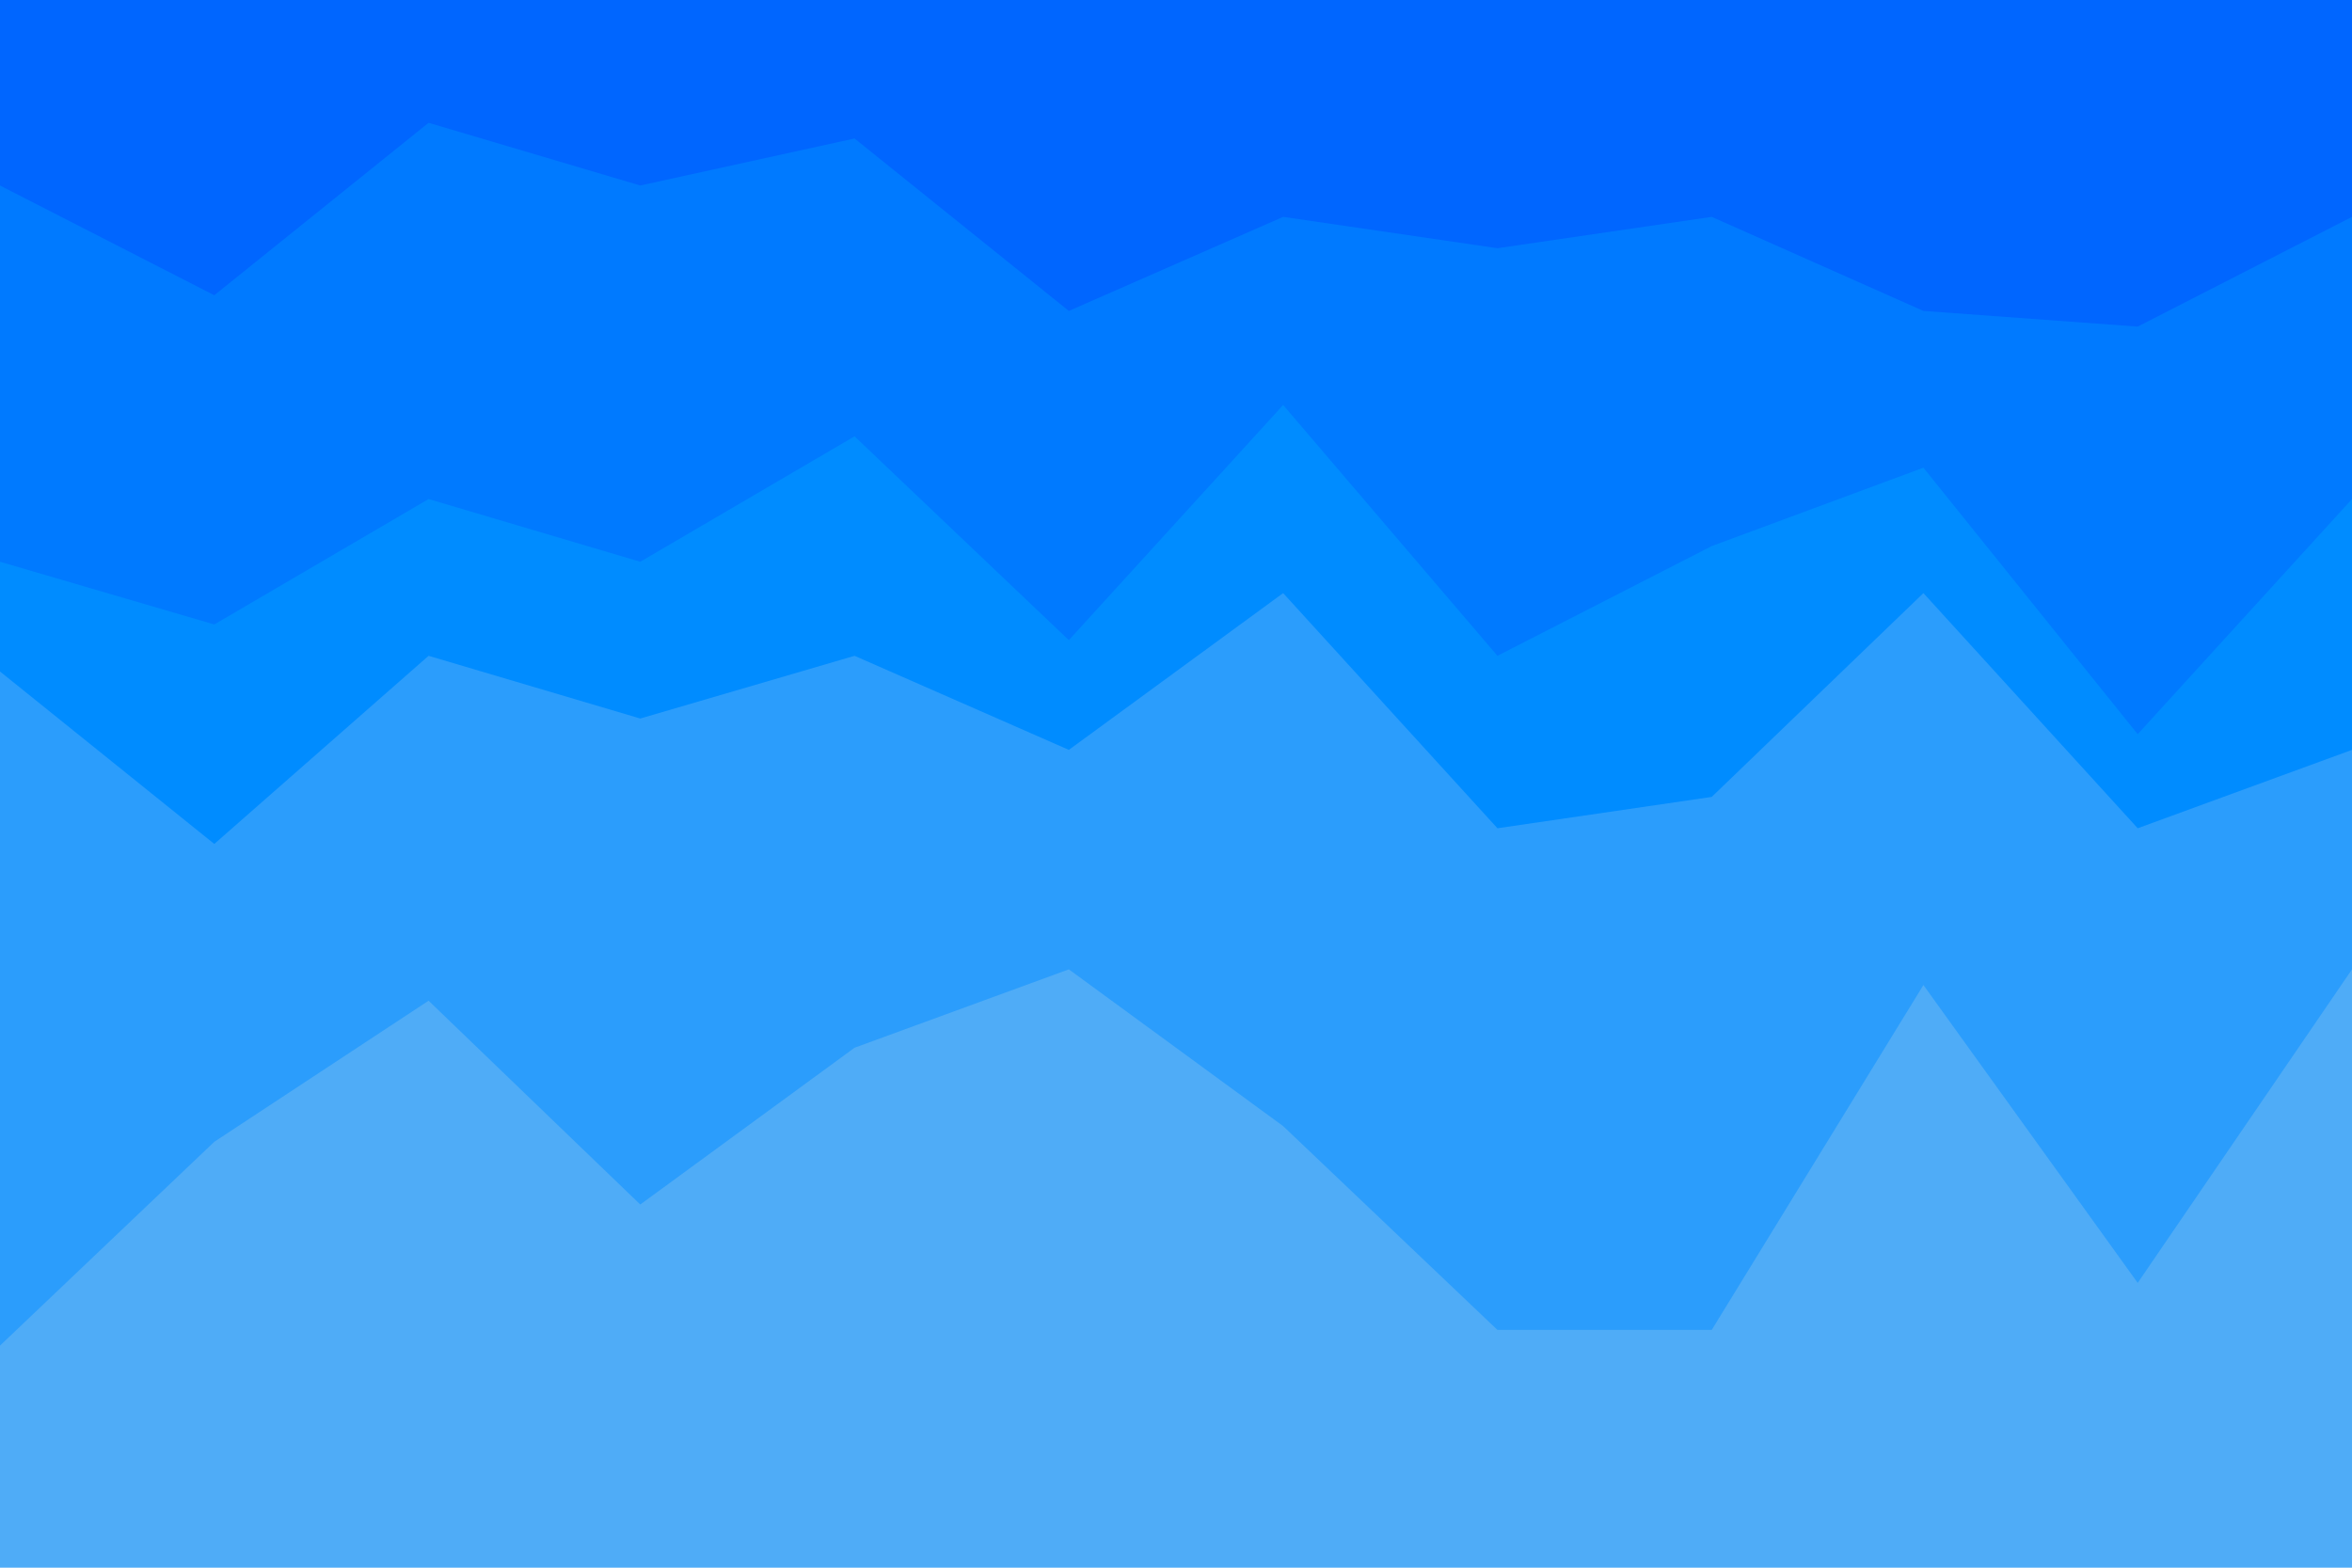 <svg id="visual" viewBox="0 0 900 600" width="900" height="600" xmlns="http://www.w3.org/2000/svg" xmlns:xlink="http://www.w3.org/1999/xlink" version="1.1"><path d="M0 73L82 115L164 49L245 73L327 55L409 121L491 85L573 97L655 85L736 121L818 127L900 85L900 0L818 0L736 0L655 0L573 0L491 0L409 0L327 0L245 0L164 0L82 0L0 0Z" fill="#0066ff"></path><path d="M0 217L82 241L164 193L245 217L327 169L409 247L491 157L573 253L655 211L736 181L818 283L900 193L900 83L818 125L736 119L655 83L573 95L491 83L409 119L327 53L245 71L164 47L82 113L0 71Z" fill="#007aff"></path><path d="M0 259L82 325L164 253L245 277L327 253L409 289L491 229L573 319L655 307L736 229L818 319L900 289L900 191L818 281L736 179L655 209L573 251L491 155L409 245L327 167L245 215L164 191L82 239L0 215Z" fill="#008cff"></path><path d="M0 517L82 439L164 385L245 463L327 403L409 373L491 433L573 511L655 511L736 379L818 493L900 373L900 287L818 317L736 227L655 305L573 317L491 227L409 287L327 251L245 275L164 251L82 323L0 257Z" fill="#2b9dfc"></path><path d="M0 601L82 601L164 601L245 601L327 601L409 601L491 601L573 601L655 601L736 601L818 601L900 601L900 371L818 491L736 377L655 509L573 509L491 431L409 371L327 401L245 461L164 383L82 437L0 515Z" fill="#4facf7"></path></svg>